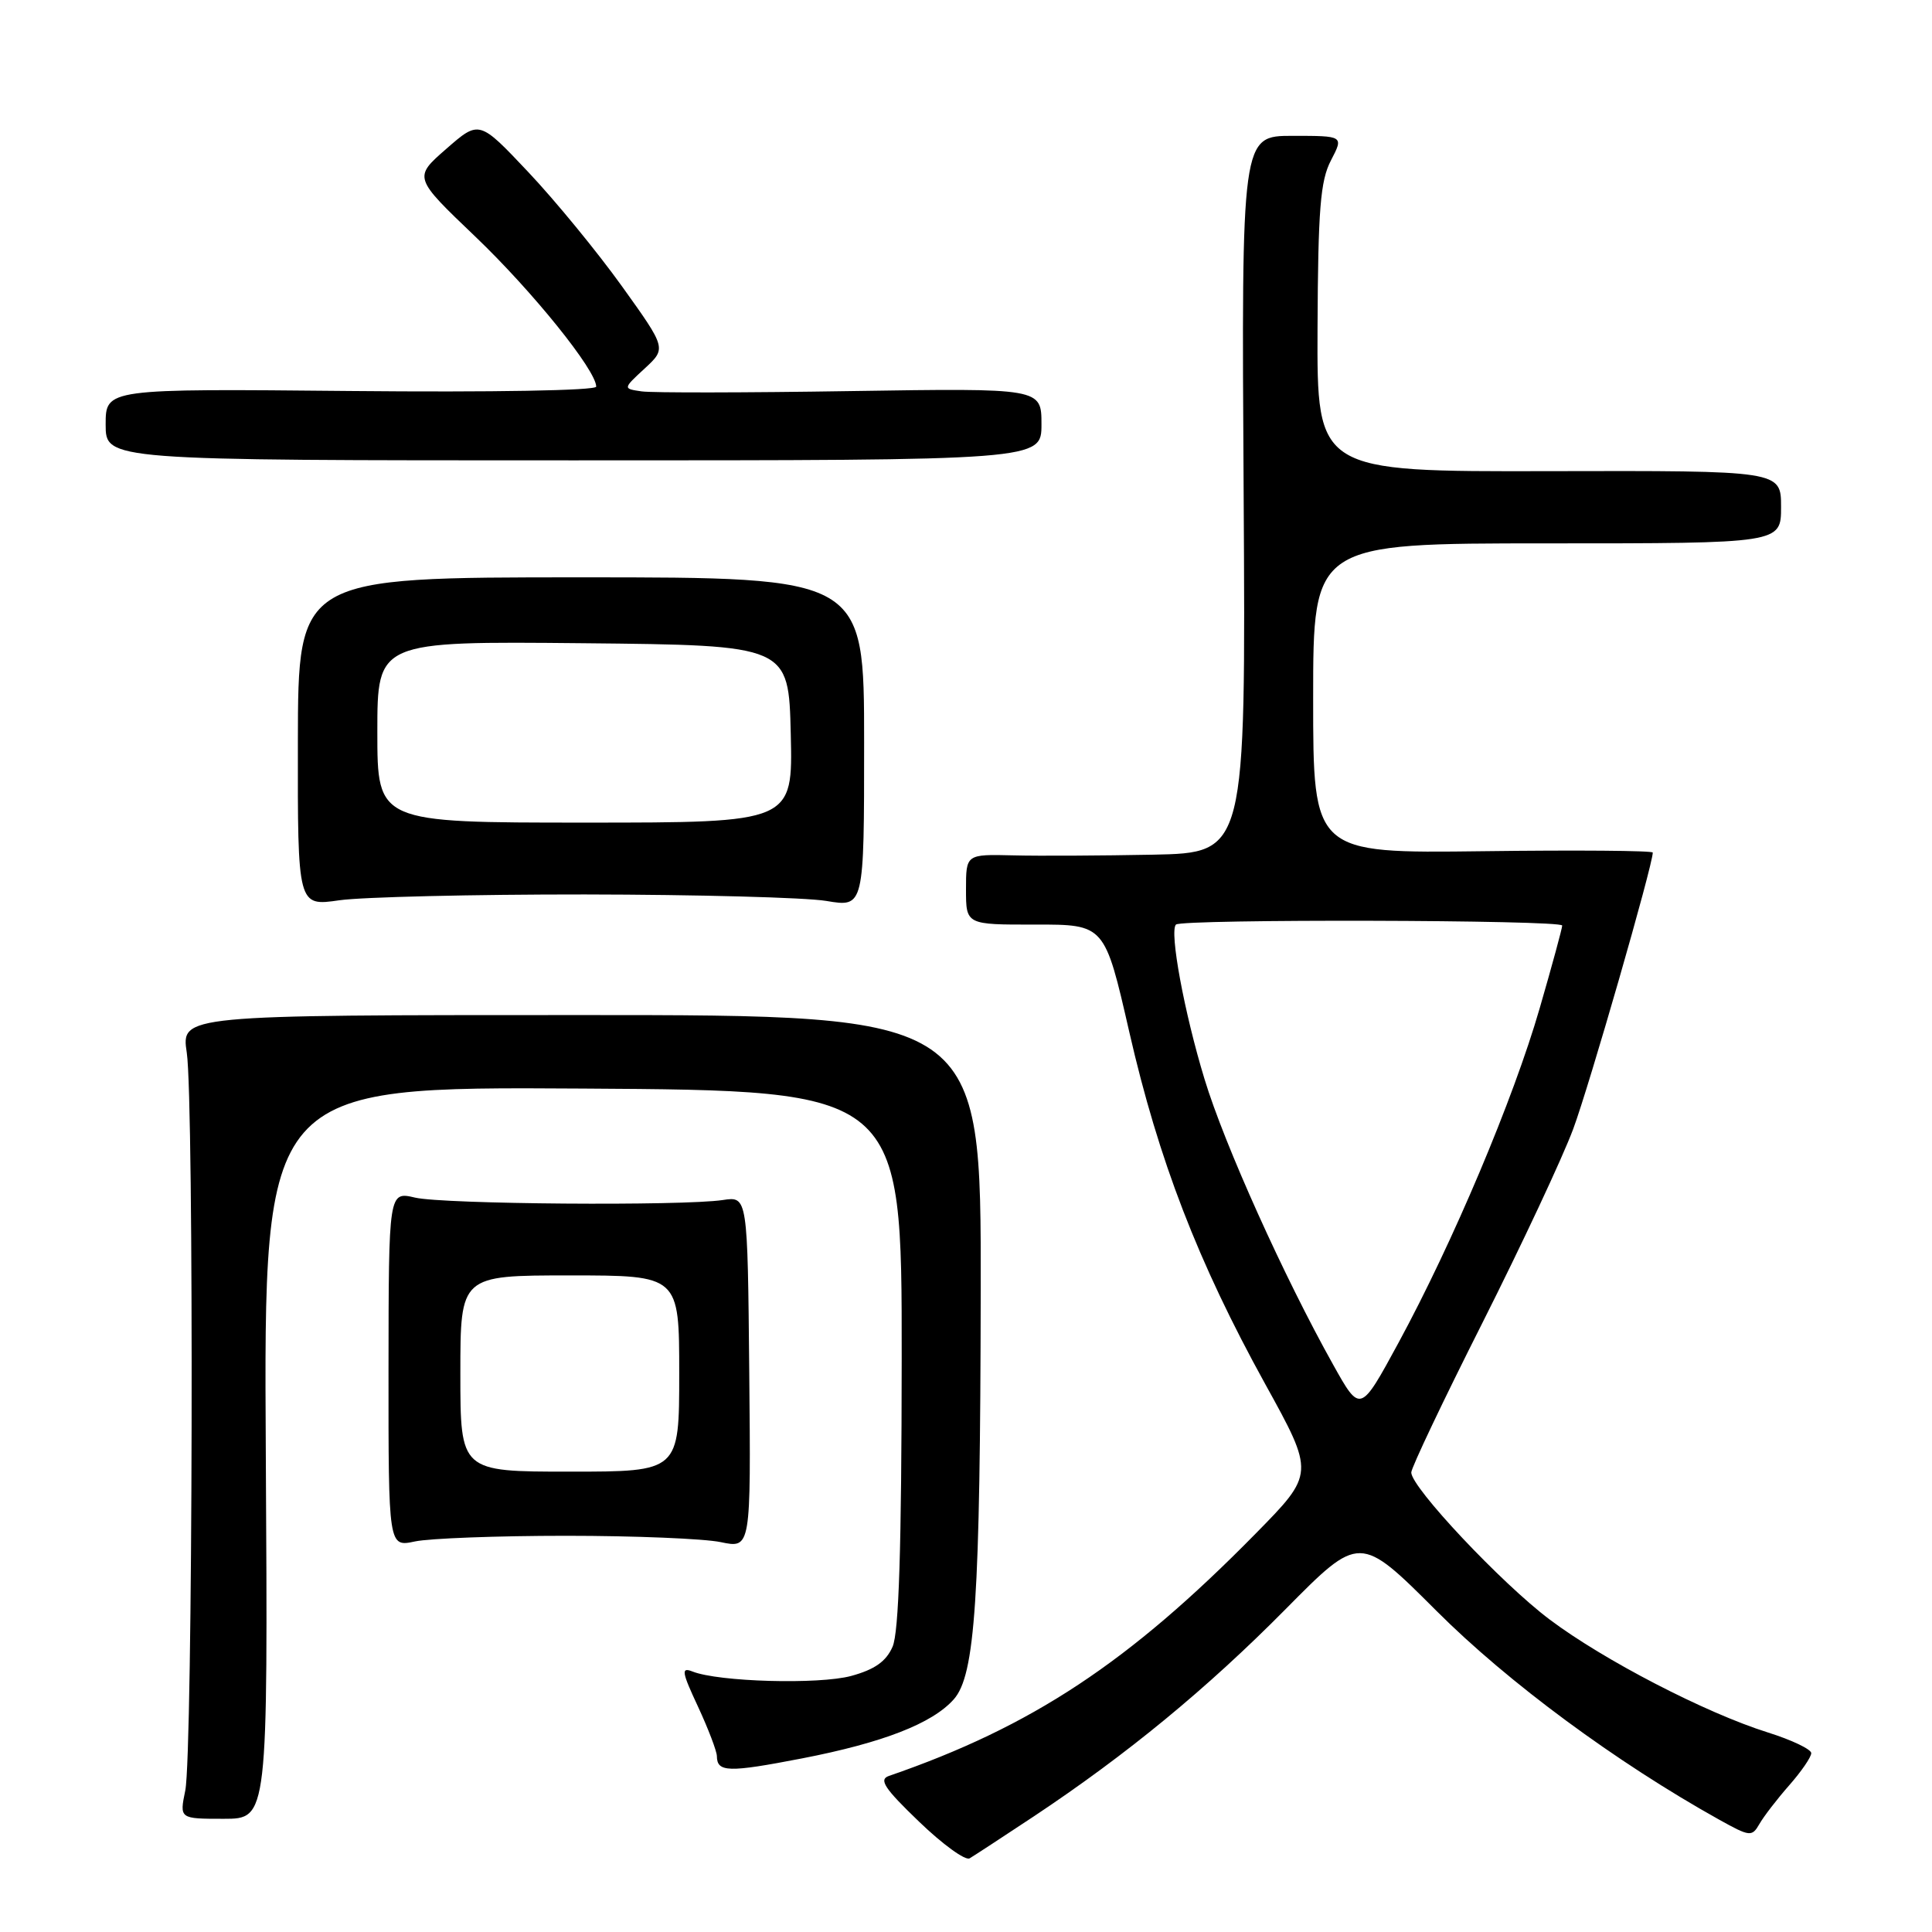 <?xml version="1.0" encoding="UTF-8" standalone="no"?>
<!DOCTYPE svg PUBLIC "-//W3C//DTD SVG 1.1//EN" "http://www.w3.org/Graphics/SVG/1.1/DTD/svg11.dtd" >
<svg xmlns="http://www.w3.org/2000/svg" xmlns:xlink="http://www.w3.org/1999/xlink" version="1.1" viewBox="0 0 256 256">
 <g >
 <path fill="currentColor"
d=" M 137.00 240.67 C 149.32 232.48 159.92 223.76 170.34 213.23 C 180.17 203.29 180.17 203.29 190.34 213.45 C 199.82 222.93 214.14 233.50 227.79 241.11 C 231.87 243.38 232.14 243.41 233.13 241.69 C 233.70 240.69 235.48 238.38 237.08 236.56 C 238.69 234.73 240.00 232.82 240.00 232.30 C 240.00 231.79 237.41 230.55 234.25 229.56 C 226.00 226.97 212.50 219.98 205.33 214.59 C 198.96 209.80 187.00 197.09 187.00 195.11 C 187.00 194.49 191.25 185.55 196.45 175.24 C 201.64 164.93 207.05 153.39 208.46 149.59 C 210.57 143.92 219.00 114.64 219.00 112.97 C 219.00 112.71 208.88 112.63 196.50 112.79 C 174.00 113.07 174.00 113.07 174.00 92.54 C 174.00 72.00 174.00 72.00 205.00 72.00 C 236.00 72.00 236.00 72.00 236.00 67.18 C 236.00 62.36 236.00 62.36 205.25 62.43 C 174.50 62.50 174.50 62.50 174.58 43.50 C 174.65 27.72 174.95 23.95 176.36 21.25 C 178.05 18.00 178.05 18.00 171.28 18.00 C 164.50 18.00 164.50 18.00 164.79 65.50 C 165.07 113.00 165.07 113.00 152.79 113.25 C 146.03 113.38 137.69 113.43 134.25 113.34 C 128.00 113.19 128.00 113.19 128.00 117.86 C 128.00 122.53 128.00 122.53 137.19 122.51 C 146.38 122.50 146.38 122.50 149.64 136.76 C 153.52 153.72 158.73 167.23 167.64 183.38 C 174.20 195.26 174.20 195.26 166.35 203.24 C 149.58 220.30 136.73 228.79 117.79 235.32 C 116.41 235.79 117.18 236.96 121.77 241.37 C 124.89 244.38 127.91 246.57 128.48 246.24 C 129.04 245.91 132.88 243.40 137.00 240.67 Z  M 35.22 192.49 C 34.94 143.98 34.94 143.98 77.22 144.24 C 119.50 144.50 119.50 144.50 119.48 180.00 C 119.46 205.13 119.11 216.29 118.27 218.20 C 117.42 220.15 115.90 221.22 112.79 222.07 C 108.52 223.23 95.20 222.86 91.75 221.48 C 90.23 220.88 90.33 221.52 92.49 226.14 C 93.86 229.09 94.98 232.04 94.99 232.69 C 95.01 234.85 96.49 234.89 106.26 233.00 C 116.99 230.92 123.54 228.37 126.38 225.17 C 129.22 221.97 129.89 211.89 129.95 171.00 C 130.00 134.50 130.00 134.50 77.00 134.50 C 24.00 134.50 24.00 134.50 24.75 139.50 C 25.72 146.00 25.55 232.35 24.55 237.25 C 23.78 241.00 23.78 241.00 29.64 241.00 C 35.50 241.00 35.50 241.00 35.22 192.49 Z  M 75.00 203.50 C 84.08 203.50 93.30 203.88 95.50 204.34 C 99.50 205.18 99.50 205.18 99.28 181.85 C 99.06 158.51 99.06 158.51 95.78 159.01 C 90.41 159.81 58.78 159.57 55.00 158.69 C 51.50 157.87 51.50 157.87 51.48 181.44 C 51.47 205.00 51.47 205.00 54.98 204.25 C 56.92 203.84 65.92 203.50 75.00 203.50 Z  M 77.50 118.52 C 92.35 118.54 106.75 118.92 109.50 119.38 C 114.50 120.22 114.50 120.22 114.50 98.36 C 114.50 76.50 114.50 76.50 77.00 76.50 C 39.50 76.50 39.50 76.50 39.47 98.29 C 39.44 120.09 39.44 120.09 44.97 119.29 C 48.01 118.86 62.65 118.51 77.50 118.52 Z  M 138.00 56.22 C 138.00 51.43 138.00 51.43 112.75 51.82 C 98.86 52.04 86.38 52.06 85.02 51.86 C 82.53 51.50 82.53 51.50 85.42 48.83 C 88.31 46.16 88.31 46.16 82.41 37.93 C 79.16 33.40 73.58 26.59 70.00 22.80 C 63.50 15.91 63.50 15.91 59.14 19.72 C 54.78 23.52 54.78 23.52 63.01 31.38 C 70.57 38.61 79.00 49.07 79.00 51.23 C 79.00 51.75 65.24 51.99 46.50 51.81 C 14.00 51.50 14.00 51.50 14.00 56.25 C 14.00 61.00 14.00 61.00 76.00 61.00 C 138.00 61.00 138.00 61.00 138.00 56.22 Z  M 176.65 180.83 C 170.15 169.22 162.24 151.66 159.61 143.00 C 156.92 134.18 154.93 123.41 155.82 122.51 C 156.57 121.76 207.00 121.88 207.00 122.64 C 207.00 122.99 205.66 127.93 204.01 133.62 C 200.54 145.62 192.53 164.61 185.30 177.94 C 180.24 187.26 180.24 187.26 176.65 180.83 Z  M 61.00 182.00 C 61.00 169.00 61.00 169.00 75.50 169.00 C 90.00 169.00 90.00 169.00 90.00 182.00 C 90.00 195.00 90.00 195.00 75.50 195.00 C 61.00 195.00 61.00 195.00 61.00 182.00 Z  M 50.00 96.98 C 50.00 84.97 50.00 84.97 77.25 85.23 C 104.50 85.50 104.50 85.50 104.78 97.25 C 105.06 109.00 105.06 109.00 77.53 109.00 C 50.00 109.00 50.00 109.00 50.00 96.98 Z "/>
</g>
</svg>
